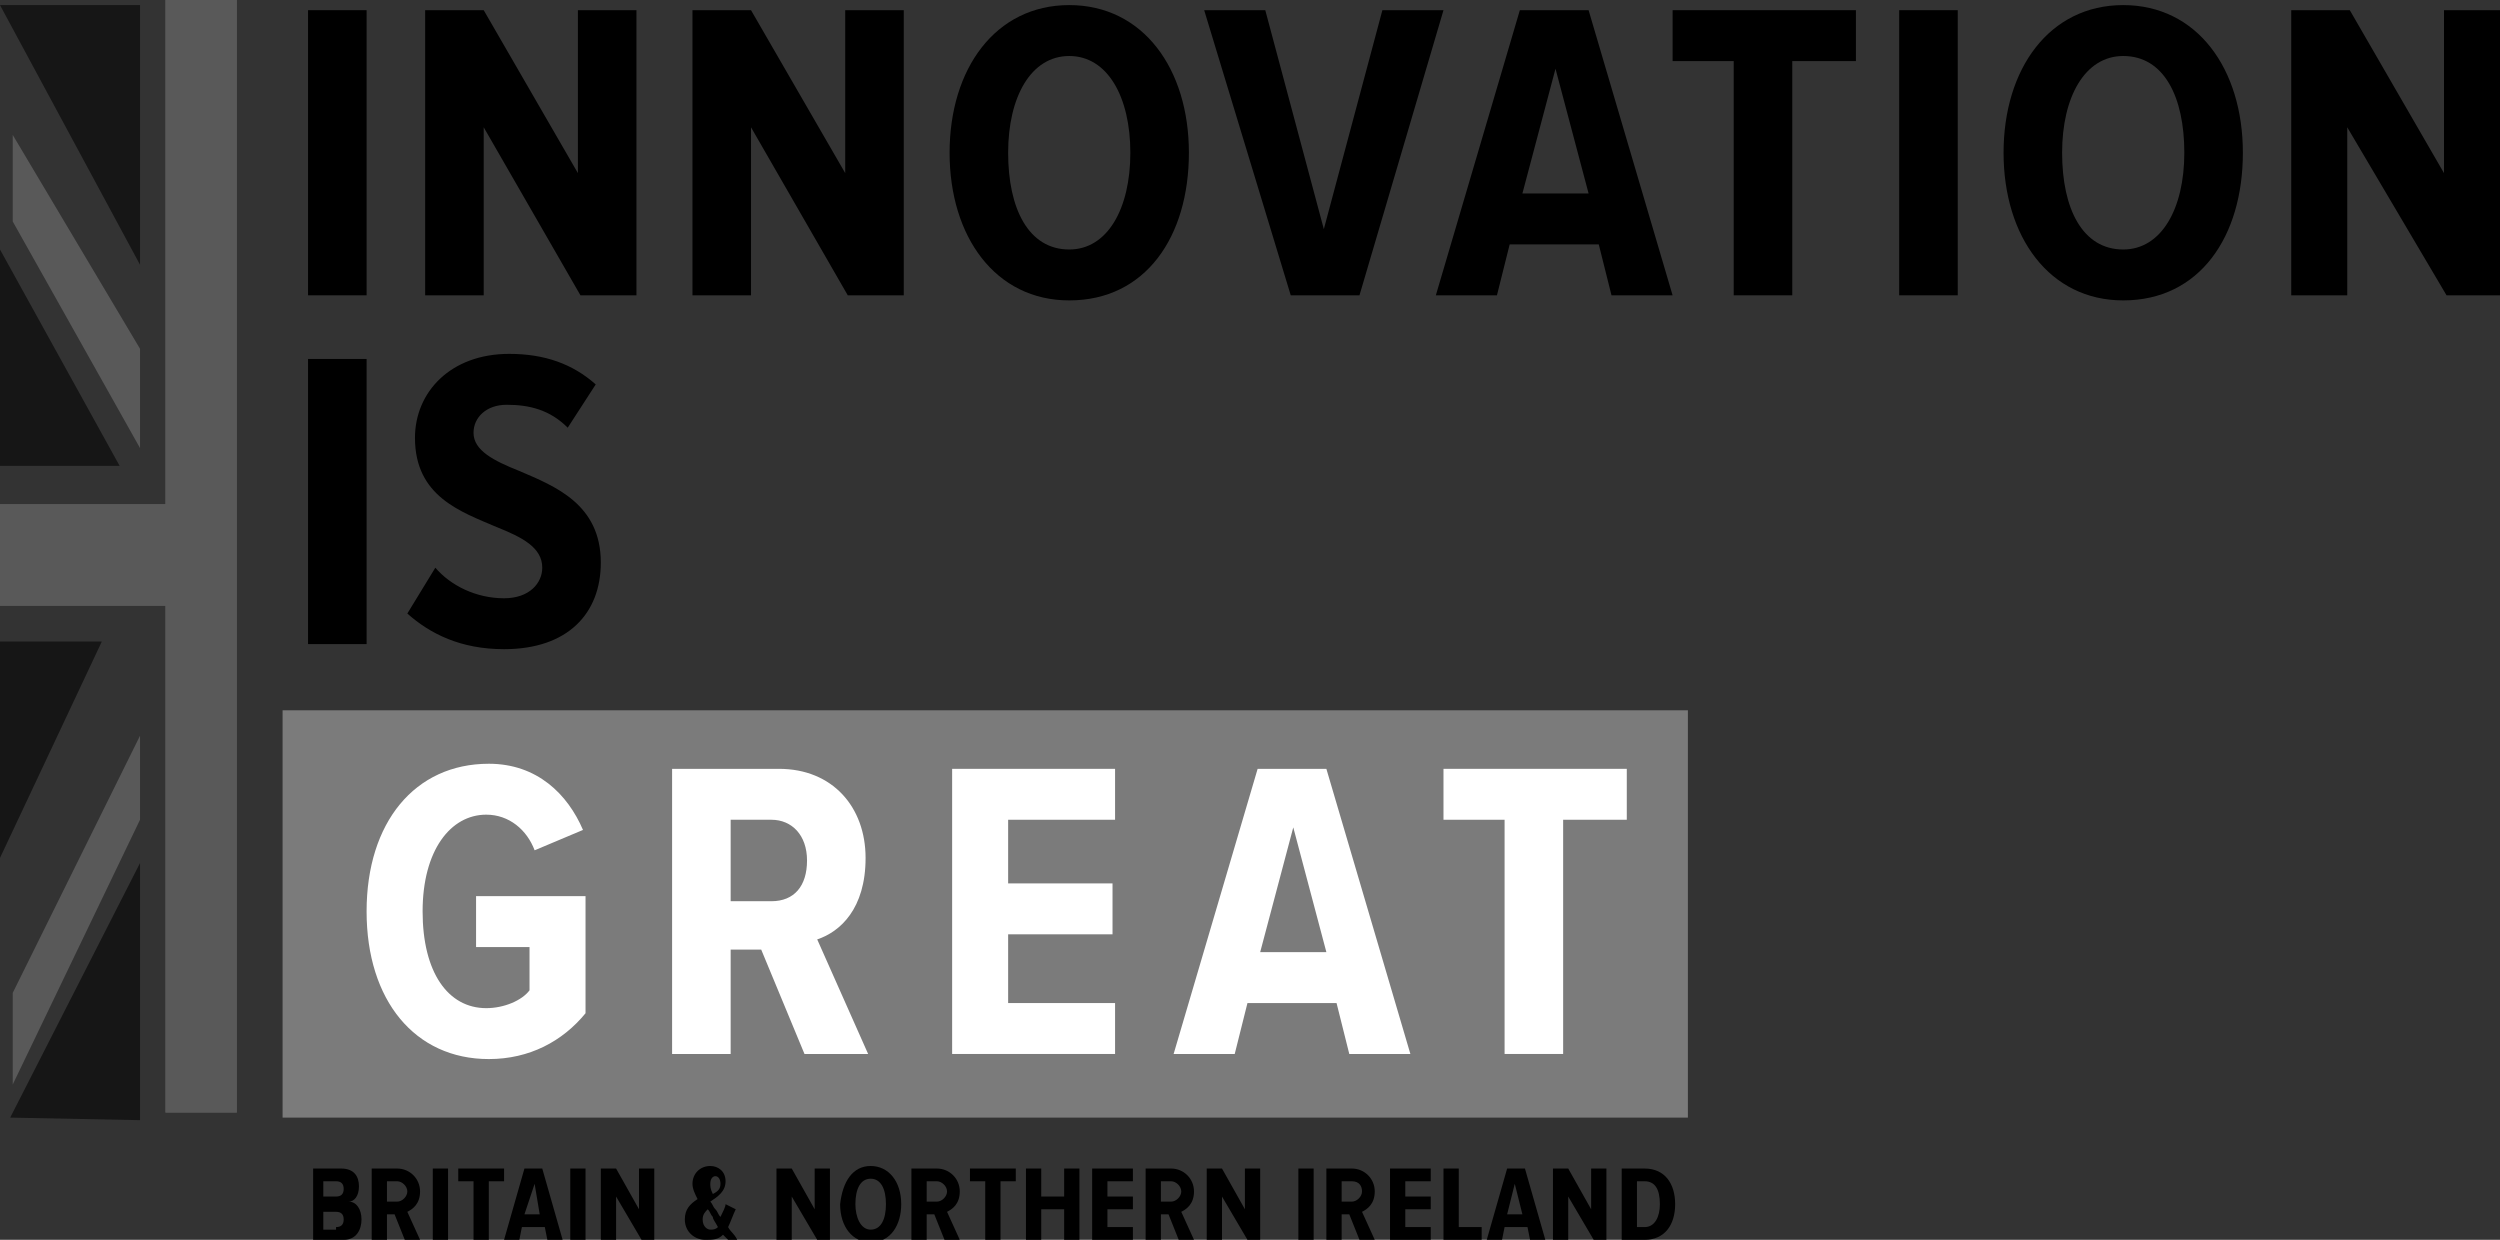 <?xml version="1.0" encoding="UTF-8" standalone="no"?>
<!-- Generator: Adobe Illustrator 19.1.0, SVG Export Plug-In . SVG Version: 6.00 Build 0)  -->
<svg id="Layer_1" style="enable-background:new 0 0 98.2 48.7" xmlns="http://www.w3.org/2000/svg" xml:space="preserve" viewBox="0 0 98.2 48.7" version="1.1" y="0px" x="0px" xmlns:xlink="http://www.w3.org/1999/xlink">
<rect x="0" y="0" width="98.2" height="48.7" fill="#333333" stroke="none"/>
<style type="text/css">
	.st0{fill:#202020;}
	.st1{fill:#FFFFFF;}
	.st2{fill:#7B7B7B;}
	.st3{fill:#595959;}
	.st4{fill:#161616;}
</style>
	<path class="st0" d="m19.5 3871.7h30.4v31h-30.4v-31m2.2 4.8c1.4 6.3 2.6 12.7 3.9 19 0.2 0.8 0.1 1.8 0.8 2.3 1.3 0.2 2.7 0.2 4 0.1 0.7 0 0.9-0.8 1-1.4 0.9-4.5 1.9-9 2.8-13.5 0.1-0.4 0.2-0.8 0.4-1.2 1.1 4.8 2.1 9.7 3.1 14.5 0.1 0.5 0.2 1.2 0.7 1.5 1.4 0.2 2.9 0.2 4.4 0 0.5-0.3 0.5-0.9 0.7-1.5 1.3-6.6 2.6-13.2 4-19.8h-3.8c-1 5.7-1.8 11.5-2.9 17.2-1.3-4.8-2.1-9.8-3.2-14.7-0.2-0.8-0.1-2.1-1.1-2.5-1.1-0.1-2.2-0.1-3.4 0-0.6 0.1-0.8 0.8-0.9 1.3-1 4.9-2.1 9.7-3.1 14.5-0.1 0.5-0.3 0.9-0.4 1.3-1-5.7-2-11.5-2.9-17.2-1.3 0.1-2.7 0.1-4.1 0.1z"/>
	<path class="st1" d="m49.8 3871.7h30.1v31h-30.1v-31m7.7 4.6v3.8h5.2v14.1h-5.2v3.8h14.7v-3.8h-5.2v-14.1h5.2v-3.8h-14.7z"/>
	<path class="st0" d="m79.9 3871.7h30.4v31h-30.4v-31m6.9 4.8v21.3h4.2v-8.3h6.8c0.8-0.1 1.8 0.5 1.8 1.4 0.1 2.3 0.3 4.6 0.4 6.9h4c-0.4-2.6 0.1-5.3-0.6-7.8-0.4-1.3-1.9-1.6-3-2 0.9-0.5 2-0.5 2.6-1.3 0.9-1.1 1-2.7 1-4.1 0-1.6 0-3.4-1-4.8-0.8-1.1-2.4-1.3-3.7-1.3h-12.5z"/>
	<path class="st1" d="m110.3 3871.7h30.2v31h-30.2v-31m5.4 4.6v3.8h2.9v14.1h-2.9v3.8h18.3v-7.5h-4v3.7h-7.2v-5.6h5.7v-3.6h-5.7v-4.9h7v3.3h3.9v-7.1h-18z"/>
	<path class="st0" d="m140.5 3871.7h30.7v31h-30.7v-31m6.8 4.8v21.3h10.6c2.2 0 4.7-0.4 6-2.4 1.5-2.5 1.3-5.5 1.6-8.2-0.3-2.8 0-5.8-1.6-8.2-1.2-1.8-3.6-2.3-5.6-2.4-3.6-0.1-7.3-0.1-11-0.1z"/>
	<path class="st0" d="m57.5 3876.3h14.7v3.8h-5.2v14.1h5.2v3.8h-14.7v-3.8h5.2v-14.1h-5.2v-3.8z"/>
	<path class="st0" d="m115.7 3876.3h18v7.1h-3.9v-3.3h-7v4.9h5.7v3.6h-5.7v5.6h7.2v-3.7h4v7.5h-18.3v-3.8h2.9v-14.1h-2.9v-3.8z"/>
	<path class="st1" d="m21.7 3876.5h4.2c0.9 5.7 1.8 11.5 2.9 17.2 0.2-0.4 0.3-0.9 0.4-1.3 1-4.9 2.1-9.7 3.1-14.5 0.1-0.5 0.3-1.3 0.9-1.3 1.1-0.1 2.2-0.1 3.4 0 0.9 0.4 0.8 1.6 1.1 2.5 1.1 4.9 1.9 9.9 3.2 14.7 1.1-5.7 1.9-11.5 2.9-17.2h3.8c-1.4 6.6-2.7 13.2-4 19.8-0.1 0.5-0.2 1.2-0.7 1.5-1.4 0.2-2.9 0.2-4.4 0-0.5-0.3-0.5-0.9-0.7-1.5-1.1-4.8-2-9.7-3.1-14.5-0.2 0.4-0.3 0.8-0.4 1.2-0.9 4.5-1.9 9-2.8 13.5-0.1 0.5-0.3 1.4-1 1.4-1.3 0.1-2.7 0.1-4-0.1-0.7-0.5-0.6-1.5-0.8-2.3-1.4-6.4-2.7-12.8-4-19.1z"/>
	<path class="st1" d="m86.8 3876.5h12.5c1.3 0 2.8 0.2 3.7 1.3 1 1.4 1 3.2 1 4.8 0 1.4-0.1 2.9-1 4.1-0.6 0.8-1.7 0.9-2.6 1.3 1.2 0.3 2.6 0.6 3 2 0.7 2.6 0.3 5.2 0.6 7.8h-4c-0.1-2.3-0.3-4.6-0.4-6.9 0-0.9-1-1.5-1.8-1.4h-6.8v8.3h-4.2v-21.3m4.2 3.5v6.2c2.5 0 5 0.1 7.6-0.1 1.4-0.1 1.4-1.7 1.4-2.7 0-1.1 0.2-2.6-0.9-3.3-2.7-0.2-5.4 0-8.1-0.1z"/>
	<path class="st1" d="m147.3 3876.5h11c2.1 0.1 4.4 0.6 5.6 2.4 1.5 2.5 1.3 5.5 1.6 8.2-0.3 2.8 0 5.8-1.6 8.2-1.3 2-3.9 2.4-6 2.4h-10.6v-21.2m4.2 3.5v14.3h6.5c1 0 2.3-0.3 2.8-1.3 0.7-1.6 0.5-3.4 0.6-5.1-0.1-2.1 0.2-4.3-0.5-6.4-0.3-1-1.5-1.5-2.5-1.5h-6.9z"/>
	<path class="st0" d="m91 3880c2.7 0 5.4-0.1 8.1 0.1 1 0.7 0.8 2.2 0.9 3.3-0.1 1-0.1 2.6-1.4 2.7-2.5 0.1-5 0-7.6 0.1v-6.2z"/>
	<path class="st0" d="m151.5 3880h6.8c1 0 2.2 0.5 2.5 1.5 0.7 2 0.4 4.3 0.5 6.4-0.1 1.7 0.1 3.5-0.6 5.1-0.5 1-1.7 1.3-2.8 1.3h-6.5c0.1-4.7 0.1-9.5 0.1-14.3z"/>
	<rect y="27.9" x="11.1" height="16" class="st2" width="55.2"/>
		<path class="st1" d="m19.2 30c1.9 0 3.1 1.2 3.7 2.6l-1.9 0.8c-0.3-0.8-1-1.4-1.9-1.4-1.4 0-2.5 1.4-2.5 3.8s1 3.8 2.5 3.8c0.7 0 1.4-0.3 1.7-0.7v-1.7h-2.1v-2h4.3v4.6c-0.9 1.1-2.2 1.8-3.8 1.8-2.9 0-4.8-2.3-4.8-5.8s1.9-5.8 4.8-5.8z"/>
		<path class="st1" d="m29.9 37.3h-1.2v4.1h-2.3v-11.2h4.2c2.1 0 3.4 1.5 3.4 3.5s-1 2.9-1.9 3.2l2 4.5h-2.5l-1.7-4.1zm0.4-5.1h-1.6v3.2h1.6c0.9 0 1.4-0.6 1.4-1.6s-0.6-1.6-1.4-1.6z"/>
		<path class="st1" d="m37.4 30.2h6.4v2h-4.2v2.5h4.1v2h-4.1v2.7h4.2v2h-6.4v-11.2z"/>
		<path class="st1" d="m52.5 39.4h-3.5l-0.5 2h-2.4l3.3-11.2h2.7l3.3 11.2h-2.4l-0.5-2zm-3-2h2.6l-1.3-4.9-1.3 4.9z"/>
		<path class="st1" d="m59.2 32.2h-2.5v-2h7.2v2h-2.5v9.2h-2.3v-9.2z"/>
		<path d="m12.1 14.1h2.3v11.2h-2.3v-11.2z"/>
		<path d="m17.1 22.3c0.6 0.7 1.6 1.2 2.7 1.2 1 0 1.5-0.6 1.5-1.2 0-0.8-0.8-1.2-1.8-1.6-1.4-0.6-3.2-1.2-3.2-3.5 0-1.8 1.4-3.3 3.7-3.3 1.4 0 2.5 0.4 3.4 1.2l-1.1 1.7c-0.7-0.7-1.5-0.9-2.4-0.9-0.8 0-1.3 0.5-1.3 1.1 0 0.7 0.8 1.1 1.8 1.5 1.4 0.6 3.2 1.3 3.2 3.6 0 2-1.3 3.4-3.8 3.4-1.7 0-2.9-0.6-3.8-1.4l1.1-1.8z"/>
		<path d="m12.2 45.9h1.2c0.5 0 0.7 0.3 0.7 0.7s-0.2 0.6-0.4 0.6c0.3 0 0.5 0.3 0.5 0.7s-0.2 0.8-0.7 0.8h-1.2v-2.8zm1 1.1c0.2 0 0.3-0.1 0.3-0.3s-0.1-0.3-0.3-0.3h-0.5v0.6h0.5zm0 1.2c0.2 0 0.3-0.1 0.3-0.3s-0.1-0.3-0.3-0.3h-0.5v0.7h0.5z"/>
		<path d="m15.5 47.7h-0.3v1h-0.6v-2.8h1c0.5 0 0.9 0.4 0.9 0.9s-0.3 0.7-0.5 0.8l0.5 1.1h-0.6l-0.4-1zm0.1-1.3h-0.4v0.8h0.4c0.2 0 0.4-0.2 0.4-0.4s-0.2-0.4-0.4-0.4z"/>
		<path d="m17 45.9h0.6v2.8h-0.6v-2.8z"/>
		<path d="m18.6 46.4h-0.6v-0.5h1.8v0.5h-0.6v2.3h-0.6v-2.3z"/>
		<path d="m21.4 48.2h-0.9l-0.1 0.5h-0.6l0.8-2.8h0.7l0.8 2.8h-0.6l-0.1-0.5zm-0.8-0.5h0.6l-0.2-1.2-0.4 1.2z"/>
		<path d="m22.4 45.9h0.6v2.8h-0.6v-2.8z"/>
		<path d="m24.2 47v1.7h-0.6v-2.8h0.6l0.9 1.6v-1.6h0.6v2.8h-0.5l-1-1.7z"/>
		<path d="m28.6 48.7l-0.2-0.2c-0.2 0.2-0.4 0.2-0.7 0.2-0.4 0-0.8-0.3-0.8-0.8 0-0.4 0.2-0.6 0.5-0.8-0.1-0.2-0.2-0.4-0.2-0.6 0-0.4 0.3-0.7 0.7-0.7 0.3 0 0.6 0.2 0.6 0.6s-0.3 0.6-0.6 0.8c0.1 0.1 0.1 0.2 0.2 0.3s0.1 0.2 0.2 0.3c0.1-0.2 0.2-0.4 0.2-0.5l0.4 0.2c-0.1 0.2-0.2 0.5-0.3 0.7 0.1 0.2 0.3 0.3 0.4 0.6h-0.4zm-0.4-0.5c-0.1-0.2-0.2-0.3-0.2-0.4-0.1-0.1-0.1-0.2-0.2-0.3-0.1 0.1-0.2 0.2-0.2 0.4 0 0.3 0.2 0.4 0.3 0.4s0.2 0 0.3-0.1zm-0.2-1.3c0.2-0.1 0.3-0.2 0.3-0.4s-0.1-0.3-0.2-0.3-0.2 0.1-0.2 0.3c0 0.1 0 0.2 0.1 0.4z"/>
		<path d="m31.1 47v1.7h-0.6v-2.8h0.6l0.9 1.6v-1.6h0.6v2.8h-0.5l-1-1.7z"/>
		<path d="m34.2 45.8c0.7 0 1.2 0.6 1.2 1.5 0 0.8-0.4 1.5-1.2 1.5-0.7 0-1.2-0.6-1.2-1.5 0.1-0.9 0.5-1.5 1.2-1.5zm0 0.5c-0.4 0-0.6 0.4-0.6 1 0 0.5 0.2 1 0.6 1s0.6-0.4 0.6-1-0.2-1-0.6-1z"/>
		<path d="m36.7 47.7h-0.3v1h-0.6v-2.8h1c0.5 0 0.9 0.4 0.9 0.9s-0.3 0.7-0.5 0.8l0.5 1.1h-0.6l-0.4-1zm0.1-1.3h-0.4v0.8h0.4c0.2 0 0.4-0.2 0.4-0.4s-0.2-0.4-0.4-0.4z"/>
		<path d="m38.7 46.4h-0.6v-0.5h1.8v0.5h-0.6v2.3h-0.6v-2.3z"/>
		<path d="m41.8 47.5h-0.9v1.2h-0.6v-2.8h0.6v1.1h0.9v-1.1h0.6v2.8h-0.6v-1.2z"/>
		<path d="m42.9 45.9h1.6v0.5h-1v0.6h1v0.5h-1v0.7h1v0.5h-1.6v-2.8z"/>
		<path d="m45.9 47.7h-0.3v1h-0.6v-2.8h1c0.5 0 0.9 0.4 0.9 0.9s-0.3 0.7-0.5 0.8l0.5 1.1h-0.6l-0.4-1zm0.1-1.3h-0.4v0.8h0.4c0.2 0 0.4-0.2 0.4-0.4s-0.2-0.4-0.4-0.4z"/>
		<path d="m48 47v1.7h-0.6v-2.8h0.6l0.9 1.6v-1.6h0.6v2.8h-0.5l-1-1.7z"/>
		<path d="m51 45.9h0.6v2.8h-0.6v-2.8z"/>
		<path d="m53 47.7h-0.3v1h-0.6v-2.8h1c0.5 0 0.9 0.4 0.9 0.9s-0.3 0.7-0.5 0.8l0.5 1.1h-0.6l-0.4-1zm0.1-1.3h-0.4v0.8h0.4c0.2 0 0.4-0.2 0.4-0.4s-0.1-0.4-0.4-0.4z"/>
		<path d="m54.6 45.9h1.6v0.5h-1v0.6h1v0.5h-1v0.7h1v0.5h-1.6v-2.8z"/>
		<path d="m56.7 45.9h0.6v2.3h0.9v0.5h-1.5v-2.8z"/>
		<path d="m60 48.2h-0.9l-0.1 0.5h-0.6l0.8-2.8h0.7l0.8 2.8h-0.6l-0.1-0.5zm-0.8-0.5h0.6l-0.3-1.2-0.3 1.2z"/>
		<path d="m61.6 47v1.7h-0.6v-2.8h0.6l0.9 1.6v-1.6h0.6v2.8h-0.5l-1-1.7z"/>
		<path d="m63.7 45.9h0.9c0.8 0 1.2 0.6 1.2 1.4s-0.4 1.4-1.2 1.4h-0.9v-2.8zm0.9 2.3c0.4 0 0.6-0.4 0.6-0.9 0-0.6-0.2-0.9-0.6-0.9h-0.3v1.8h0.3z"/>
		<path d="m12.1 0.4h2.3v11.2h-2.3v-11.2z"/>
		<path d="m19 5v6.6h-2.3v-11.2h2.3l3.7 6.4v-6.4h2.3v11.2h-2.2l-3.8-6.6z"/>
		<path d="m29.5 5v6.6h-2.3v-11.2h2.3l3.7 6.4v-6.4h2.3v11.2h-2.2l-3.8-6.6z"/>
		<path d="m42 0.2c2.9 0 4.7 2.5 4.7 5.8s-1.7 5.8-4.7 5.8c-2.9 0-4.7-2.5-4.7-5.8s1.8-5.8 4.7-5.8zm0 2c-1.5 0-2.4 1.6-2.4 3.8s0.8 3.8 2.4 3.8c1.5 0 2.4-1.6 2.4-3.8s-0.9-3.8-2.4-3.8z"/>
		<path d="m47.3 0.4h2.4l2.3 8.6 2.3-8.6h2.4l-3.3 11.2h-2.7l-3.4-11.2z"/>
		<path d="m62.8 9.6h-3.5l-0.5 2h-2.4l3.3-11.2h2.7l3.3 11.2h-2.4l-0.5-2zm-3-2h2.6l-1.3-4.9-1.3 4.9z"/>
		<path d="m68.2 2.4h-2.5v-2h7.2v2h-2.5v9.2h-2.3v-9.2z"/>
		<path d="m74.6 0.4h2.3v11.2h-2.3v-11.2z"/>
		<path d="m83.4 0.2c2.9 0 4.7 2.5 4.7 5.8s-1.7 5.8-4.7 5.8c-2.9 0-4.7-2.5-4.7-5.8s1.8-5.8 4.7-5.8zm0 2c-1.5 0-2.4 1.6-2.4 3.8s0.8 3.8 2.4 3.8c1.5 0 2.4-1.6 2.4-3.8s-0.8-3.8-2.4-3.8z"/>
		<path d="m92.2 5v6.6h-2.2v-11.2h2.3l3.7 6.4v-6.4h2.3v11.2h-2.2l-3.9-6.6z"/>
	<rect x="6.5" height="43.7" class="st3" width="2.8"/>
	<rect x="6.5" height="43.7" class="st3" width="2.8"/>
	<rect y="19.8" x="0" height="4" class="st3" width="6.9"/>
	<polygon points="0.5 5.3 0.5 8.7 5.5 17.6 5.5 13.7" class="st3"/>
	<polygon points="0 0.2 5.5 0.2 5.5 10.4" class="st4"/>
	<polygon points="4.7 18.3 0 18.3 0 9.8" class="st4"/>
	<polygon points="5.5 28.9 5.5 32.2 0.5 42.6 0.5 39" class="st3"/>
	<polygon points="0 25.2 4 25.2 0 33.7" class="st4"/>
	<polygon points="5.5 33.9 5.5 44 0.4 43.9" class="st4"/>
</svg>
